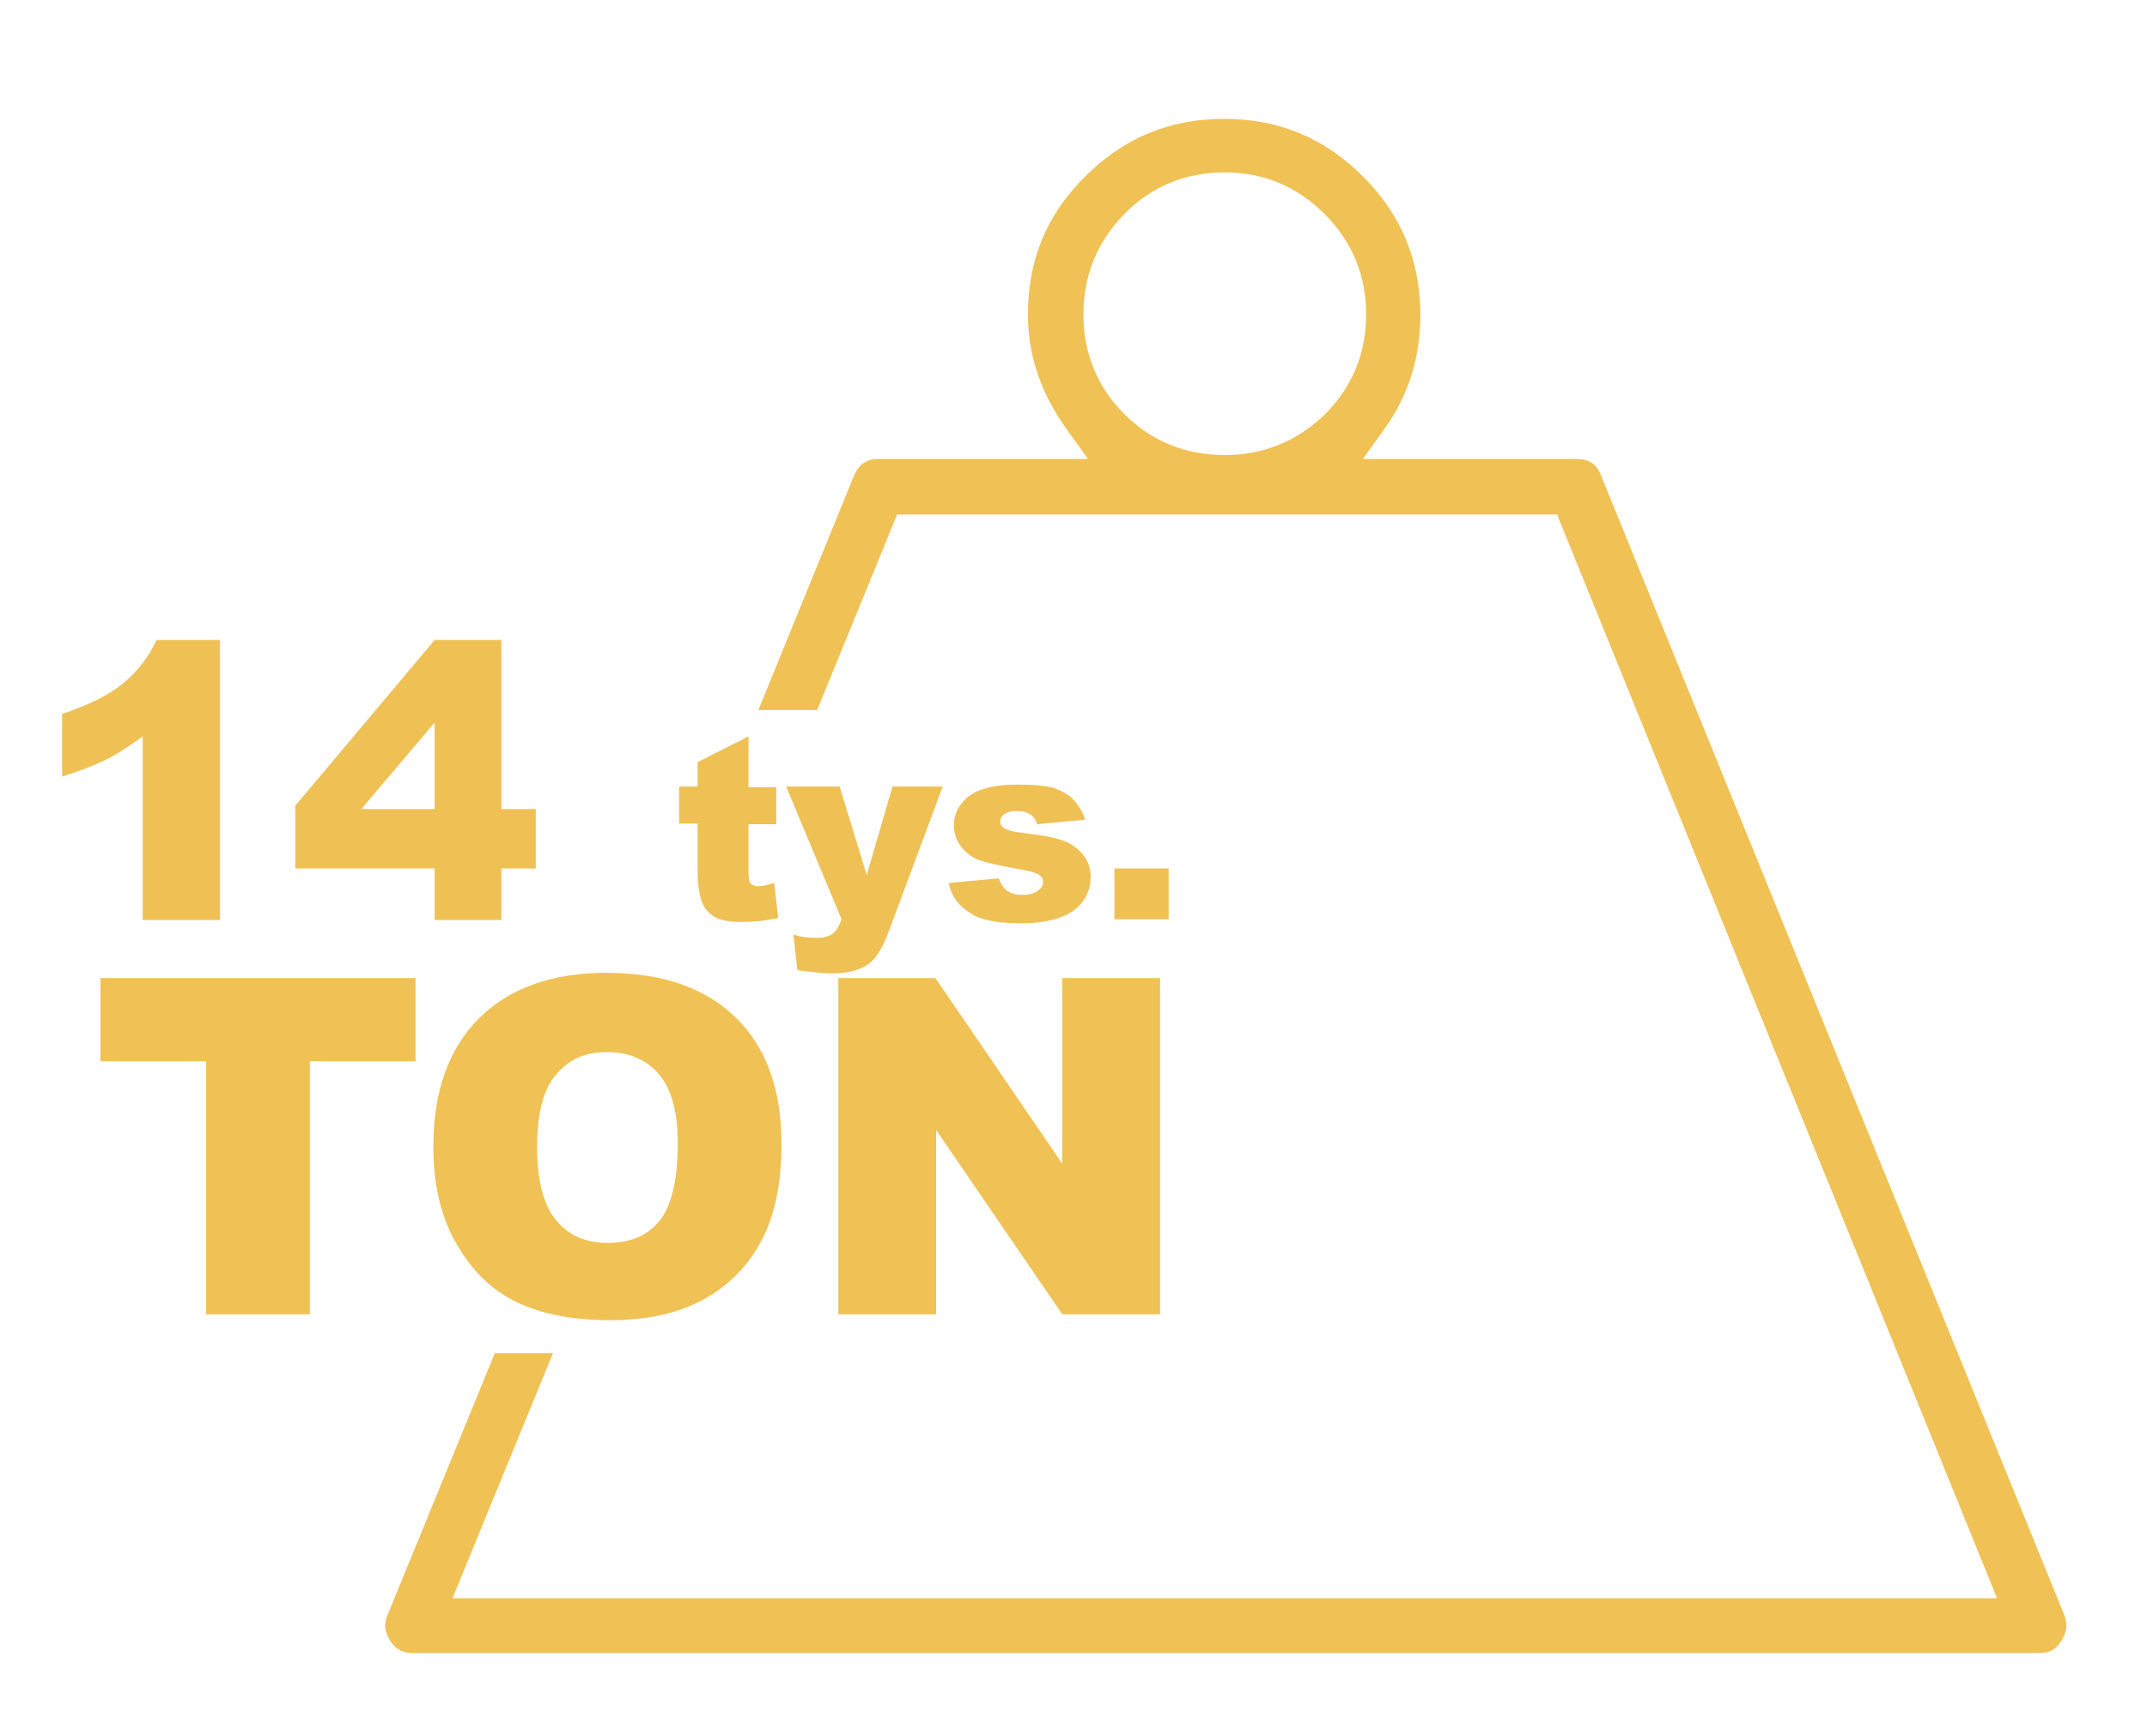 <?xml version="1.0" encoding="utf-8"?>
<!-- Generator: Adobe Illustrator 27.0.1, SVG Export Plug-In . SVG Version: 6.00 Build 0)  -->
<svg version="1.1" id="Layer_1" xmlns="http://www.w3.org/2000/svg" xmlns:xlink="http://www.w3.org/1999/xlink" x="0px" y="0px"
	 viewBox="0 0 325 262.8" style="enable-background:new 0 0 325 262.8;" xml:space="preserve">
<style type="text/css">
	.st0{enable-background:new    ;}
	.st1{fill:#EFC054;}
	.st2{fill:#F0C154;}
</style>
<g class="st0">
	<path class="st1" d="M33.3,96.9v42.4H21.6v-27.8c-1.9,1.4-3.7,2.6-5.5,3.5c-1.8,0.9-4,1.7-6.7,2.6v-9.5c3.9-1.3,7-2.8,9.2-4.6
		c2.2-1.8,3.9-4,5.1-6.6H33.3z"/>
	<path class="st1" d="M65.8,131.5H44.7v-9.5l21.1-25.1h10.1v25.6h5.2v9h-5.2v7.8H65.8V131.5z M65.8,122.5v-13.1l-11.1,13.1H65.8z"/>
</g>
<g class="st0">
	<path class="st1" d="M113.3,111.5v7.7h4.2v5.6h-4.2v7.1c0,0.9,0.1,1.4,0.2,1.7c0.3,0.4,0.7,0.6,1.3,0.6c0.6,0,1.4-0.2,2.4-0.5
		l0.6,5.3c-1.9,0.4-3.7,0.6-5.3,0.6c-1.9,0-3.3-0.2-4.2-0.7c-0.9-0.5-1.6-1.2-2-2.2s-0.7-2.6-0.7-4.9v-7.1h-2.8v-5.6h2.8v-3.7
		L113.3,111.5z"/>
	<path class="st1" d="M119,119.1h8.1l4.1,13.4l3.9-13.4h7.6l-8,21.5c-0.9,2.5-1.8,4.1-2.8,5c-1.3,1.2-3.4,1.8-6.1,1.8
		c-1.1,0-2.8-0.2-5.1-0.5l-0.6-5.4c1.1,0.4,2.3,0.5,3.7,0.5c0.9,0,1.6-0.2,2.2-0.6c0.6-0.4,1-1.2,1.4-2.2L119,119.1z"/>
	<path class="st1" d="M143.6,133.7l7.6-0.7c0.3,0.9,0.8,1.6,1.3,1.9c0.6,0.4,1.3,0.6,2.3,0.6c1,0,1.8-0.2,2.4-0.7
		c0.4-0.3,0.7-0.7,0.7-1.2c0-0.6-0.3-1-0.9-1.3c-0.4-0.2-1.5-0.5-3.3-0.8c-2.7-0.5-4.5-0.9-5.6-1.3c-1-0.4-1.9-1.1-2.6-2
		c-0.7-0.9-1.1-2-1.1-3.2c0-1.3,0.4-2.5,1.2-3.4c0.8-1,1.8-1.7,3.2-2.1c1.4-0.5,3.2-0.7,5.4-0.7c2.4,0,4.2,0.2,5.3,0.5
		c1.1,0.4,2.1,0.9,2.9,1.7c0.8,0.8,1.4,1.8,1.9,3.1l-7.3,0.7c-0.2-0.6-0.5-1.1-0.9-1.4c-0.6-0.4-1.3-0.6-2.2-0.6
		c-0.9,0-1.5,0.2-1.9,0.5c-0.4,0.3-0.6,0.7-0.6,1.1c0,0.5,0.3,0.9,0.8,1.1c0.5,0.3,1.6,0.5,3.3,0.7c2.6,0.3,4.5,0.7,5.7,1.2
		c1.3,0.5,2.2,1.3,2.9,2.2c0.7,1,1,2,1,3.2c0,1.2-0.3,2.3-1,3.4s-1.8,2-3.3,2.6c-1.5,0.6-3.6,1-6.2,1c-3.7,0-6.3-0.5-7.8-1.6
		C145,137.1,144,135.6,143.6,133.7z"/>
	<path class="st1" d="M168.7,131.5h8.2v7.7h-8.2V131.5z"/>
</g>
<g class="st0">
	<path class="st2" d="M15.1,148.1h47.8v12.6h-16V199H31.2v-38.3h-16V148.1z"/>
	<path class="st2" d="M65.6,173.6c0-8.3,2.3-14.8,6.9-19.4c4.6-4.6,11.1-6.9,19.3-6.9c8.5,0,15,2.3,19.6,6.8s6.9,10.9,6.9,19.1
		c0,5.9-1,10.8-3,14.6s-4.9,6.8-8.7,8.9c-3.8,2.1-8.5,3.2-14.1,3.2c-5.7,0-10.5-0.9-14.2-2.7c-3.8-1.8-6.8-4.7-9.1-8.7
		C66.8,184.5,65.6,179.5,65.6,173.6z M81.3,173.7c0,5.1,1,8.8,2.9,11.1s4.5,3.4,7.8,3.4c3.4,0,6-1.1,7.8-3.3
		c1.8-2.2,2.8-6.1,2.8-11.8c0-4.8-1-8.3-2.9-10.5c-1.9-2.2-4.6-3.3-7.9-3.3c-3.2,0-5.7,1.1-7.6,3.4
		C82.3,164.8,81.3,168.5,81.3,173.7z"/>
	<path class="st2" d="M126.9,148.1h14.7l19.2,28.1v-28.1h14.8V199h-14.8l-19.1-27.9V199h-14.8V148.1z"/>
</g>
<path class="st2" d="M312.5,244.6L242.4,72.1c-0.7-1.9-1.9-2.6-3.8-2.6h-32.3l3.3-4.6c3.6-5,5.4-10.8,5.4-17.2
	c0-8.3-2.9-15.2-8.7-21c-5.8-5.8-12.7-8.7-21-8.7c-8.3,0-15.2,2.9-21,8.7c-5.9,5.8-8.7,12.7-8.7,21c0,6.1,2,11.9,5.8,17.2l3.3,4.6
	h-31.7c-1.9,0-3,0.8-3.8,2.7l-14.4,35.3h8.9l12.1-29.6h99.9L302.3,242H68.5l15.2-37.1h-8.8l-16.3,39.8c-0.2,0.5-0.3,1.1-0.3,1.5
	c0,0.7,0.3,1.5,0.8,2.3c0.9,1.3,1.9,1.8,3.4,1.8h246.2c1.5,0,2.5-0.5,3.3-1.8C312.9,247.1,313,246,312.5,244.6z M185.4,68.9
	c-6,0-11.1-2.1-15.2-6.2c-4.1-4.1-6.2-9.2-6.2-15.1c0-5.9,2.1-11,6.2-15.2c4.1-4.2,9.3-6.3,15.2-6.3c5.8,0,10.9,2.1,15.1,6.3
	c4.2,4.2,6.3,9.3,6.3,15.2c0,5.9-2.1,11-6.3,15.2C196.3,66.8,191.3,68.9,185.4,68.9z"/>
</svg>
